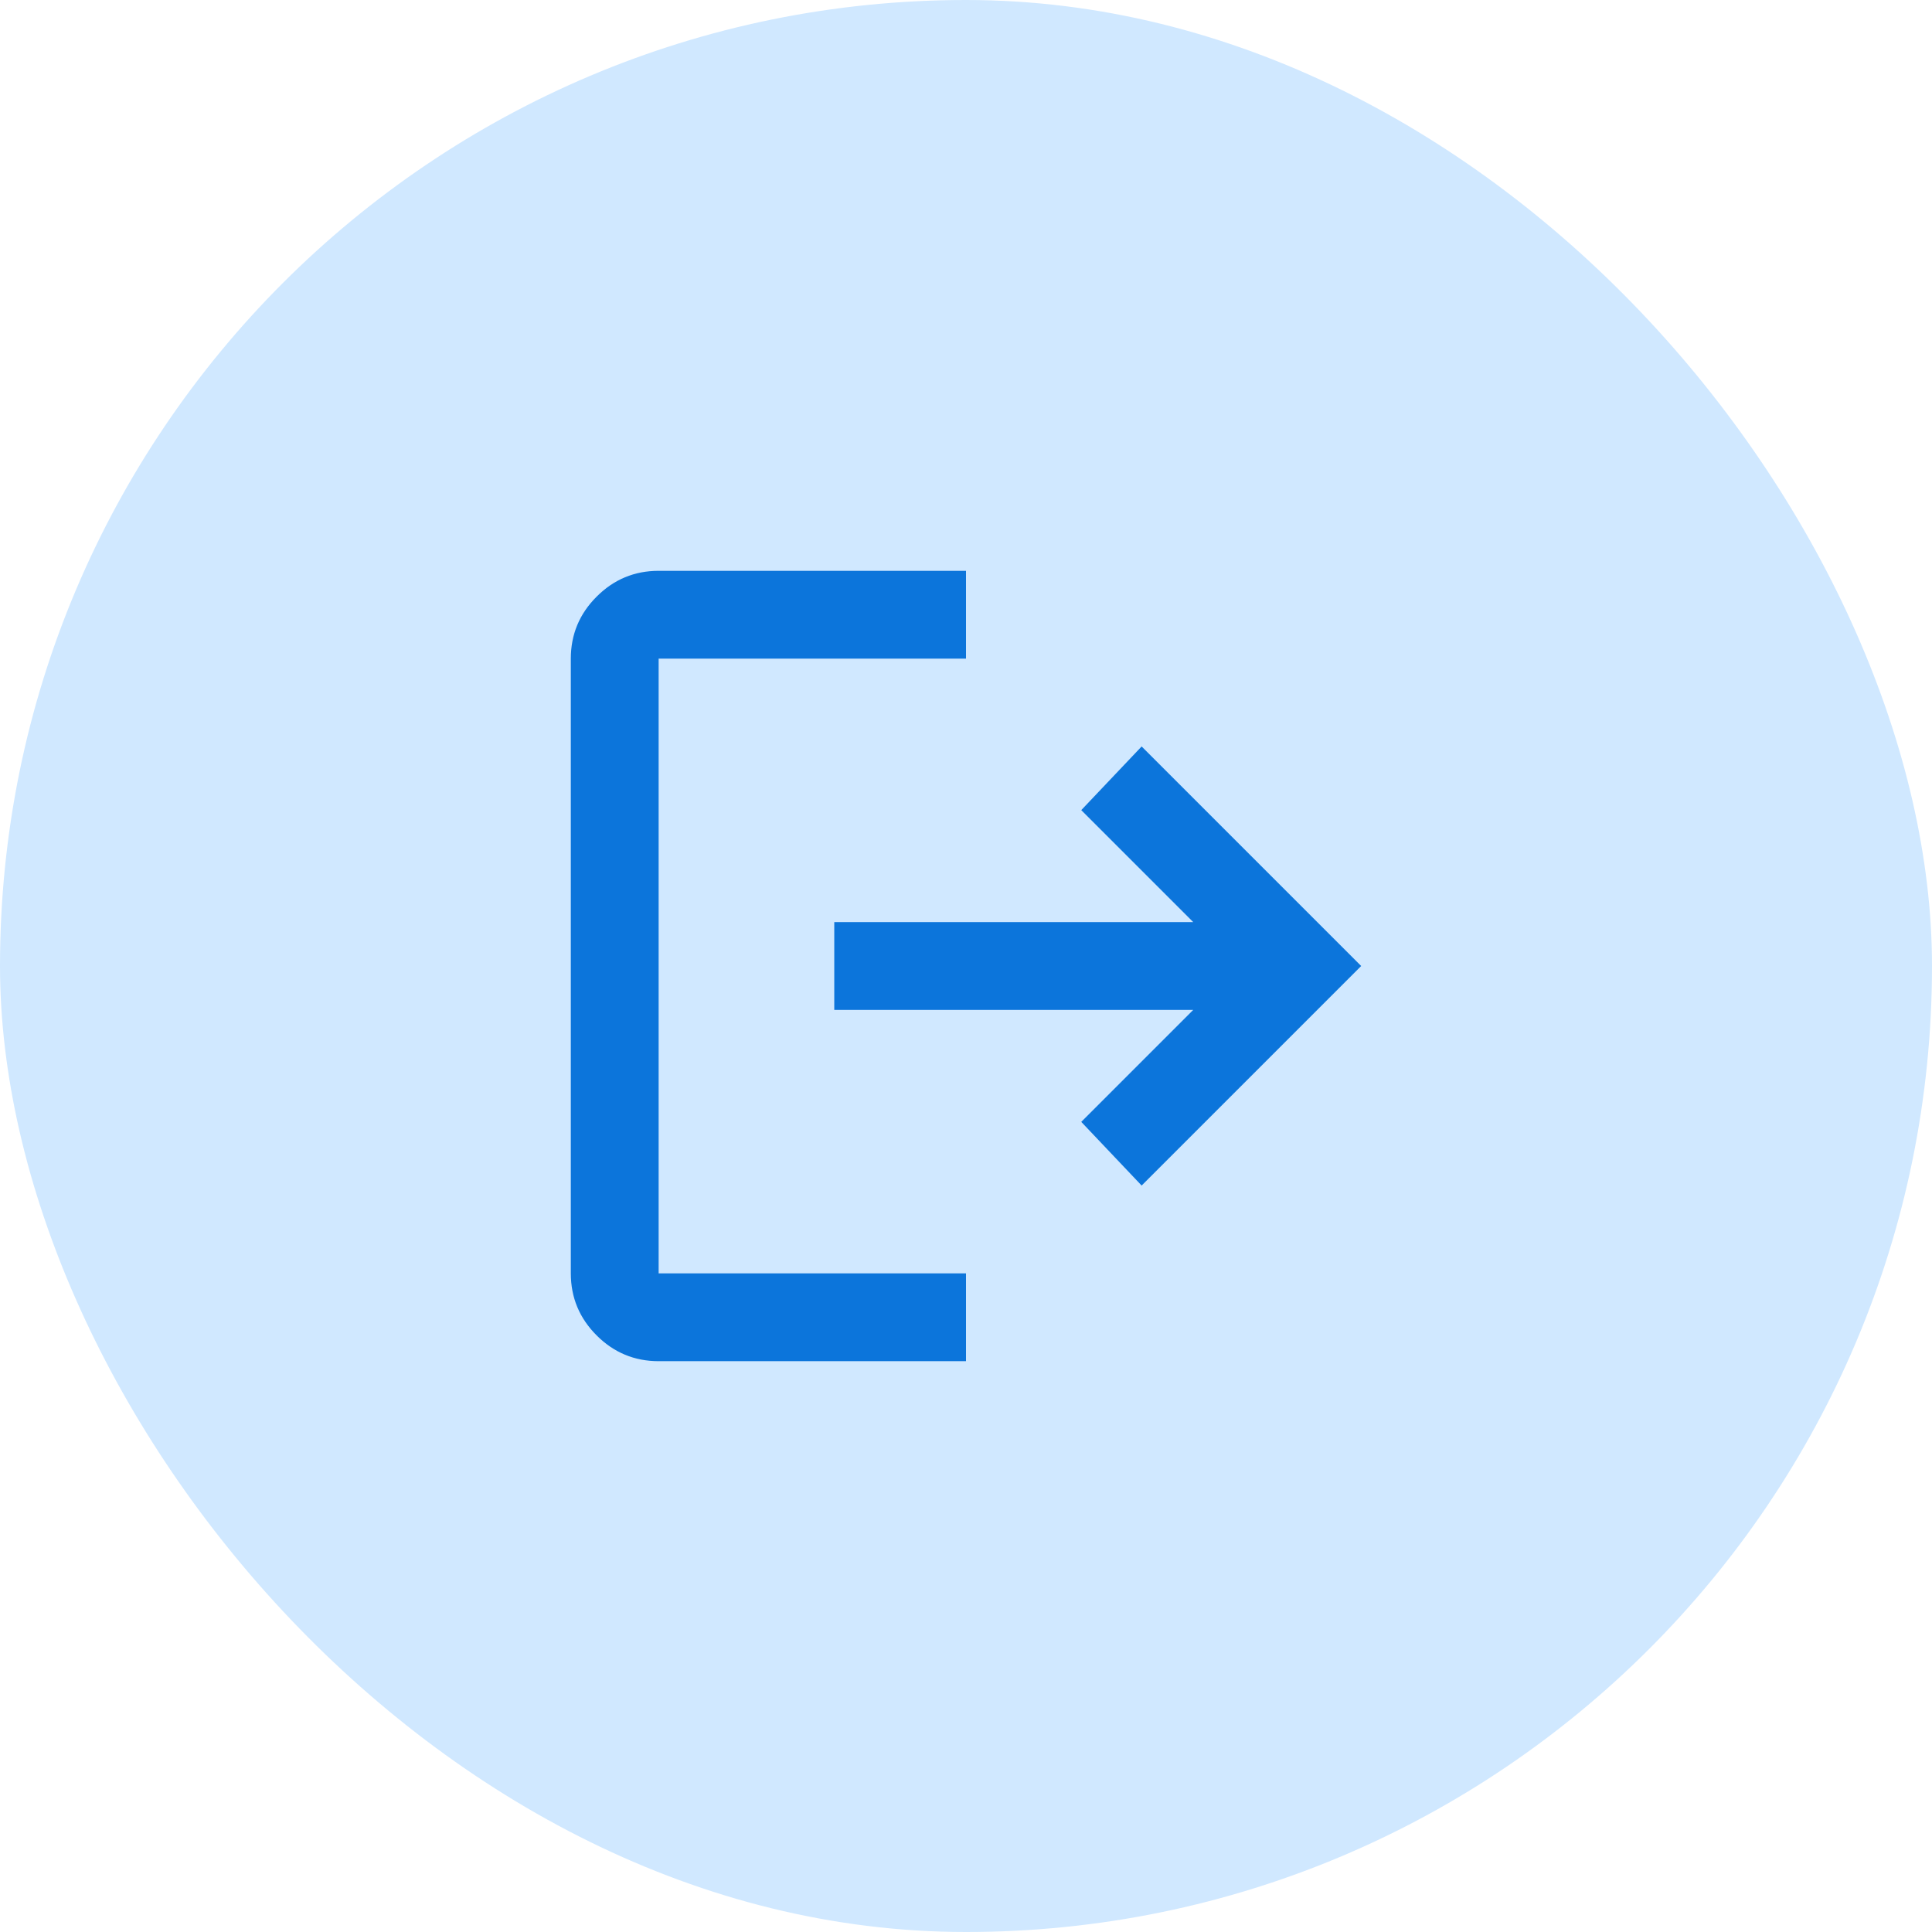 <svg width="44" height="44" viewBox="0 0 44 44" fill="none" xmlns="http://www.w3.org/2000/svg">
<rect width="44" height="44" rx="22" fill="#D0E8FF"/>
<mask id="mask0_211_1923" style="mask-type:alpha" maskUnits="userSpaceOnUse" x="10" y="10" width="24" height="24">
<rect x="10" y="10" width="24" height="24" fill="#D9D9D9"/>
</mask>
<g mask="url(#mask0_211_1923)">
<path d="M15 31C14.45 31 13.979 30.804 13.588 30.413C13.196 30.021 13 29.55 13 29V15C13 14.45 13.196 13.979 13.588 13.588C13.979 13.196 14.45 13 15 13H22V15H15V29H22V31H15ZM26 27L24.625 25.55L27.175 23H19V21H27.175L24.625 18.45L26 17L31 22L26 27Z" fill="#0C75DB"/>
</g>
</svg>
